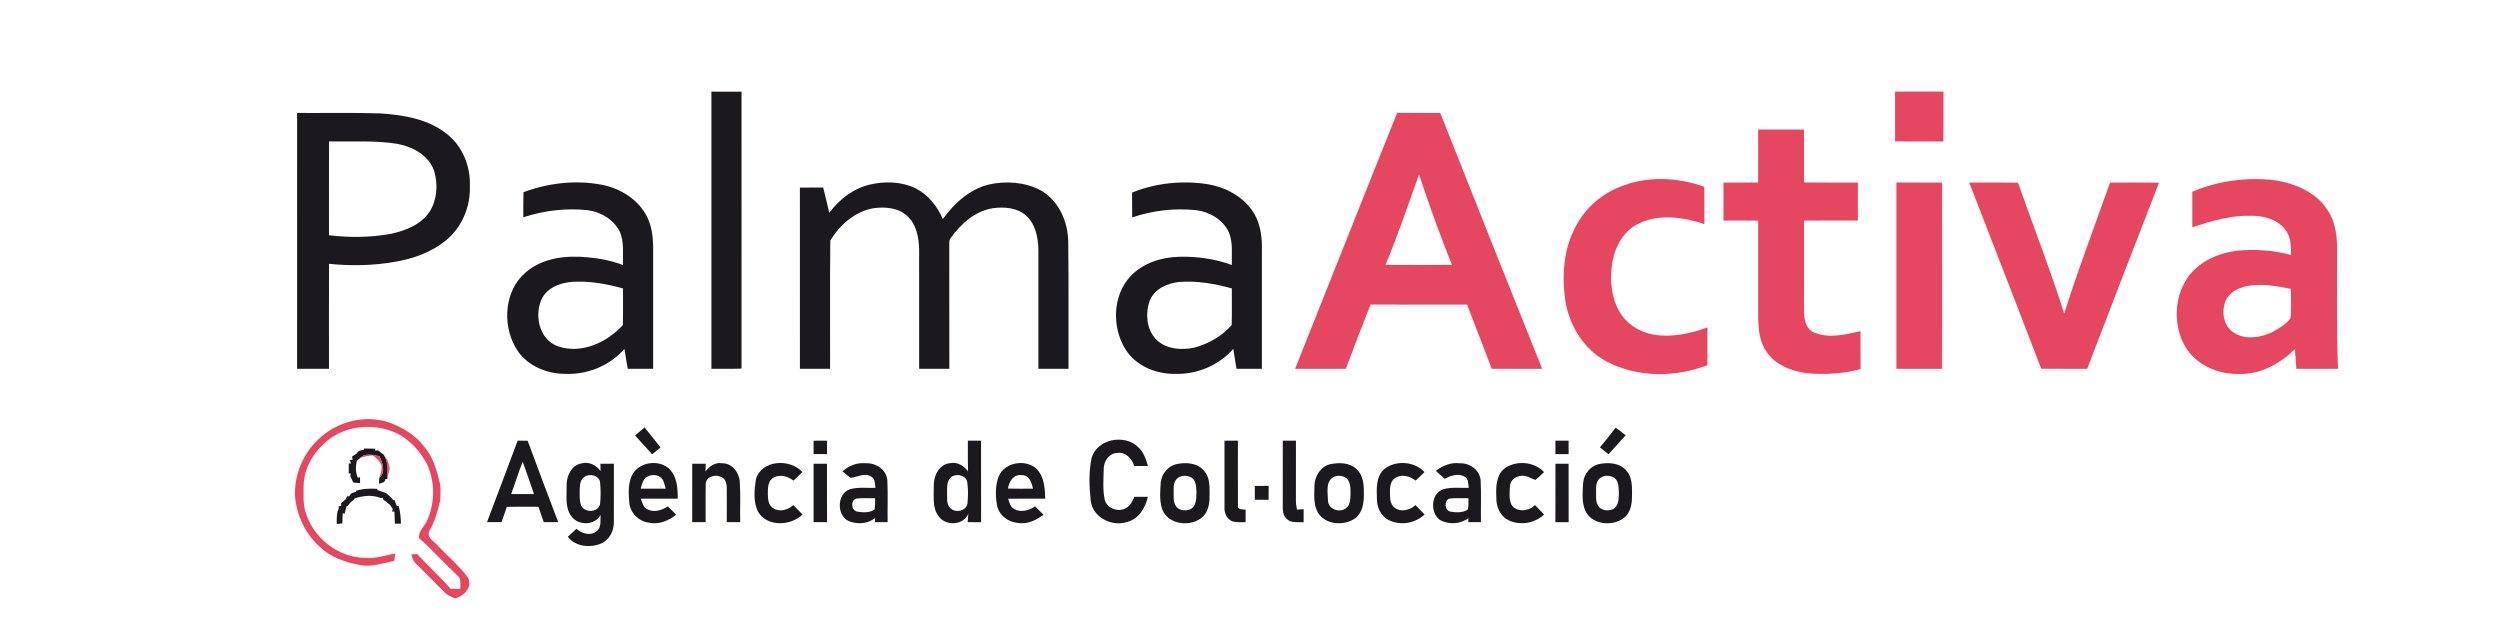 <?xml version="1.0" encoding="UTF-8" ?>
<!DOCTYPE svg PUBLIC "-//W3C//DTD SVG 1.1//EN" "http://www.w3.org/Graphics/SVG/1.1/DTD/svg11.dtd">
<svg width="1302pt" height="332pt" viewBox="0 0 1302 332" version="1.1" xmlns="http://www.w3.org/2000/svg">
<g id="#fefefeff">
</g>
<g id="#1b191dff">
<path fill="#1b191d" opacity="1.00" d=" M 370.50 47.72 C 375.73 47.73 380.96 47.71 386.19 47.75 C 386.20 95.82 386.17 143.89 386.20 191.96 C 380.97 192.17 375.73 192.05 370.50 192.07 C 370.51 143.96 370.51 95.84 370.50 47.72 Z" />
<path fill="#1b191d" opacity="1.00" d=" M 154.73 58.83 C 169.19 58.92 183.67 58.60 198.13 59.06 C 210.30 59.87 223.22 62.00 232.95 69.95 C 241.01 76.33 245.12 86.81 244.70 96.97 C 245.09 107.68 240.49 118.59 232.07 125.34 C 224.62 131.36 215.34 134.72 205.97 136.30 C 194.58 138.38 182.88 138.54 171.37 137.40 C 171.27 155.62 171.35 173.85 171.33 192.07 C 165.79 192.08 160.26 192.08 154.72 192.07 C 154.73 147.66 154.72 103.25 154.73 58.83 M 171.33 122.51 C 181.83 123.81 192.54 123.69 202.98 121.89 C 210.94 120.27 219.45 117.04 223.98 109.85 C 227.72 103.63 228.16 95.70 226.04 88.85 C 223.27 80.93 215.08 76.48 207.25 74.98 C 195.39 72.99 183.33 73.90 171.37 73.64 C 171.28 89.93 171.35 106.22 171.33 122.51 Z" />
<path fill="#1b191d" opacity="1.00" d=" M 272.63 100.09 C 285.59 95.29 299.86 93.60 313.49 96.24 C 323.12 98.15 332.44 103.85 336.95 112.80 C 339.30 117.48 340.06 122.78 340.16 127.97 C 340.16 149.34 340.16 170.70 340.16 192.07 C 335.75 192.08 331.34 192.08 326.93 192.07 C 326.39 188.60 325.79 185.13 325.18 181.68 C 317.59 190.57 305.64 195.28 294.04 194.70 C 283.87 194.65 273.12 189.79 268.25 180.50 C 261.51 168.35 262.86 151.09 273.84 141.82 C 282.62 134.22 294.95 132.90 306.08 134.01 C 312.34 134.56 318.55 135.78 324.43 138.02 C 324.30 132.15 325.18 125.97 322.70 120.45 C 319.40 114.20 312.70 110.21 305.77 109.44 C 294.58 108.26 283.23 109.70 272.54 113.15 C 272.55 108.79 272.49 104.44 272.63 100.09 M 282.60 154.77 C 277.92 163.40 280.50 176.71 290.47 180.31 C 302.65 184.62 316.14 178.36 324.38 169.31 C 324.58 162.94 324.38 156.57 324.46 150.20 C 316.83 148.12 308.97 146.58 301.03 146.68 C 294.20 146.59 286.39 148.57 282.60 154.77 Z" />
<path fill="#1b191d" opacity="1.00" d=" M 452.99 96.14 C 460.85 94.30 469.50 94.50 476.86 98.08 C 483.41 101.38 488.16 107.45 491.02 114.10 C 496.97 105.92 504.93 98.52 515.02 96.10 C 523.89 94.09 533.61 94.82 541.77 98.99 C 551.27 104.33 556.25 115.32 556.34 125.94 C 556.63 147.98 556.38 170.03 556.47 192.08 C 551.24 192.07 546.02 192.08 540.80 192.07 C 540.80 171.38 540.81 150.68 540.80 129.99 C 540.66 123.50 539.21 116.28 533.96 111.93 C 529.33 108.07 522.83 107.68 517.09 108.43 C 507.78 109.91 500.31 116.65 495.03 124.09 C 494.13 125.18 494.49 126.69 494.38 127.99 C 494.43 149.35 494.38 170.71 494.41 192.07 C 489.17 192.08 483.93 192.08 478.69 192.07 C 478.68 171.37 478.70 150.66 478.68 129.96 C 478.53 123.75 477.35 116.88 472.51 112.52 C 467.90 108.10 460.99 107.64 454.97 108.43 C 445.35 110.06 437.32 117.14 432.42 125.28 C 432.16 147.53 432.38 169.81 432.31 192.07 C 427.07 192.08 421.84 192.08 416.60 192.07 C 416.60 160.61 416.62 129.16 416.59 97.70 C 420.63 97.69 424.67 97.71 428.71 97.66 C 429.84 102.03 430.86 106.44 431.87 110.85 C 437.08 103.86 444.39 98.17 452.99 96.14 Z" />
<path fill="#1b191d" opacity="1.00" d=" M 589.57 100.29 C 602.00 95.26 615.87 93.87 629.10 95.95 C 637.94 97.43 646.48 101.88 651.85 109.20 C 655.81 114.59 657.17 121.45 657.20 128.02 C 657.19 149.37 657.20 170.72 657.20 192.07 C 652.78 192.07 648.37 192.08 643.96 192.07 C 643.45 188.60 642.86 185.14 642.28 181.68 C 634.84 190.29 623.35 195.07 612.02 194.72 C 602.07 194.86 591.48 190.60 586.11 181.87 C 578.98 170.37 579.38 153.80 588.89 143.72 C 595.35 136.95 604.83 133.98 614.00 133.73 C 623.32 133.48 632.75 134.78 641.52 138.02 C 641.37 132.29 642.26 126.27 639.95 120.85 C 636.83 114.41 630.03 110.33 623.05 109.47 C 611.81 108.29 600.34 109.59 589.64 113.23 C 589.57 108.92 589.61 104.60 589.57 100.29 M 598.76 156.63 C 596.36 163.47 597.09 172.18 602.68 177.30 C 607.84 181.97 615.44 182.42 621.95 181.05 C 629.36 179.08 636.47 175.07 641.46 169.25 C 641.67 162.91 641.47 156.55 641.54 150.20 C 632.66 147.77 623.43 146.12 614.21 146.84 C 607.97 147.49 601.19 150.43 598.76 156.63 Z" />
<path fill="#1b191d" opacity="1.00" d=" M 330.77 226.84 C 332.39 225.40 334.03 223.98 335.67 222.57 C 338.41 226.09 341.28 229.50 344.01 233.02 C 342.56 234.22 341.10 235.41 339.64 236.60 C 336.67 233.36 333.77 230.06 330.77 226.84 Z" />
<path fill="#1b191d" opacity="1.00" d=" M 841.41 222.73 C 843.20 224.00 844.92 225.35 846.66 226.70 C 843.68 230.01 840.65 233.27 837.69 236.59 C 836.21 235.38 834.72 234.17 833.25 232.97 C 836.05 229.63 838.81 226.24 841.41 222.73 Z" />
<path fill="#1b191d" opacity="1.00" d=" M 504.07 229.50 C 506.35 229.52 508.64 229.52 510.93 229.50 C 510.94 243.65 510.90 257.80 510.96 271.95 C 508.62 271.93 506.28 271.93 503.95 271.94 C 504.04 270.84 504.21 268.64 504.30 267.54 C 501.80 273.68 492.64 274.05 488.91 268.99 C 485.35 264.44 486.44 258.27 486.32 252.90 C 486.15 247.69 489.26 241.54 495.04 241.20 C 498.73 240.46 502.07 242.66 504.17 245.51 C 503.97 240.18 504.11 234.84 504.07 229.50 M 496.24 247.93 C 492.85 249.64 493.25 253.83 493.23 257.01 C 493.37 259.45 492.85 262.34 494.65 264.33 C 497.17 267.41 503.30 266.35 503.86 262.12 C 504.22 258.44 504.30 254.67 503.72 251.01 C 503.15 247.73 498.94 246.69 496.24 247.93 Z" />
<path fill="#1b191d" opacity="1.00" d=" M 568.40 239.02 C 570.84 228.62 585.77 225.71 592.90 233.00 C 595.64 235.55 596.85 239.18 597.84 242.69 C 595.46 242.70 593.08 242.70 590.72 242.71 C 589.53 238.92 586.27 235.24 581.92 235.91 C 577.69 235.97 574.88 240.07 574.82 244.00 C 574.73 249.28 574.24 254.67 575.26 259.89 C 576.21 264.70 582.37 267.09 586.47 264.55 C 588.77 263.41 589.79 260.94 590.77 258.73 C 593.11 258.73 595.45 258.72 597.81 258.73 C 596.58 264.44 593.05 270.28 587.06 271.83 C 579.16 274.46 569.22 269.60 568.07 260.96 C 567.26 253.72 566.99 246.20 568.40 239.02 Z" />
<path fill="#1b191d" opacity="1.00" d=" M 668.07 229.50 C 670.35 229.52 672.64 229.52 674.93 229.50 C 674.92 239.67 674.96 249.84 674.91 260.01 C 674.87 261.81 675.09 263.61 675.47 265.37 C 676.34 265.33 678.07 265.26 678.93 265.23 C 678.93 267.48 678.93 269.74 678.94 272.00 C 675.92 271.78 672.23 272.60 669.95 270.07 C 668.33 268.51 667.99 266.20 668.06 264.06 C 668.07 252.54 668.07 241.02 668.07 229.50 Z" />
<path fill="#1b191d" opacity="1.00" d=" M 810.07 229.50 C 812.35 229.52 814.64 229.52 816.93 229.50 C 816.92 231.83 816.92 234.16 816.93 236.50 C 814.64 236.48 812.35 236.48 810.06 236.50 C 810.06 234.16 810.06 231.83 810.07 229.50 Z" />
<path fill="#1b191d" opacity="1.00" d=" M 253.62 271.94 C 258.98 257.81 264.32 243.67 269.59 229.50 C 271.32 229.51 273.06 229.52 274.80 229.53 C 280.00 243.71 285.36 257.83 290.73 271.94 C 288.21 271.93 285.69 271.93 283.17 271.93 C 282.24 269.26 281.34 266.58 280.42 263.91 C 274.93 263.95 269.45 263.92 263.97 263.93 C 263.02 266.59 262.08 269.25 261.21 271.93 C 258.68 271.93 256.15 271.93 253.62 271.94 M 266.23 257.31 C 270.18 257.29 274.13 257.30 278.09 257.30 C 276.16 251.68 274.25 246.05 272.22 240.46 C 269.98 245.99 268.28 251.71 266.23 257.31 Z" />
<path fill="#1b191d" opacity="1.00" d=" M 423.72 229.52 C 426.04 229.52 428.37 229.51 430.71 229.50 C 430.70 231.83 430.70 234.16 430.71 236.50 C 428.37 236.48 426.04 236.48 423.72 236.48 C 423.72 234.16 423.72 231.84 423.72 229.52 Z" />
<path fill="#1b191d" opacity="1.00" d=" M 637.71 229.52 C 640.04 229.52 642.37 229.51 644.71 229.49 C 644.72 240.68 644.64 251.88 644.73 263.07 C 644.13 265.57 647.13 265.18 648.73 265.46 C 648.70 267.63 648.70 269.80 648.71 271.98 C 646.28 271.85 643.73 272.25 641.43 271.34 C 638.74 270.03 637.50 266.90 637.72 264.04 C 637.73 252.54 637.74 241.03 637.71 229.52 Z" />
<path fill="#1b191d" opacity="1.00" d=" M 195.47 233.69 L 195.39 234.71 C 195.76 234.66 196.49 234.56 196.86 234.51 C 197.82 235.32 198.81 236.07 199.85 236.77 L 200.03 237.15 C 201.97 240.39 201.97 244.21 201.77 247.87 L 201.69 249.54 L 200.71 249.45 C 200.64 251.40 198.81 251.50 197.37 251.89 C 197.41 250.87 197.46 249.87 197.53 248.86 C 201.06 245.75 199.24 241.13 197.58 237.57 C 194.18 237.07 190.17 235.69 187.46 238.63 C 187.05 238.97 186.23 239.66 185.82 240.00 C 185.18 242.95 185.07 246.02 186.38 248.81 L 187.50 248.49 C 187.50 249.28 187.52 250.86 187.53 251.64 C 186.65 251.56 184.90 251.40 184.02 251.32 C 183.53 250.17 183.00 249.05 182.42 247.94 C 182.49 247.59 182.61 246.87 182.67 246.52 L 181.62 246.66 C 181.62 244.89 181.63 243.13 181.63 241.36 L 182.85 241.40 C 182.67 240.96 182.29 240.07 182.11 239.62 L 183.65 239.45 C 183.57 239.03 183.42 238.21 183.35 237.80 C 184.21 237.22 185.06 236.65 185.92 236.06 C 186.60 234.61 188.15 234.47 189.55 234.20 L 189.52 233.59 C 191.50 233.62 193.49 233.65 195.47 233.69 Z" />
<path fill="#1b191d" opacity="1.00" d=" M 295.09 252.90 C 294.97 248.00 297.55 242.22 302.86 241.34 C 306.72 240.26 310.53 242.25 312.77 245.35 C 312.75 244.39 312.71 242.48 312.69 241.52 C 315.03 241.52 317.37 241.52 319.72 241.50 C 319.67 251.64 319.73 261.77 319.69 271.91 C 319.78 276.48 317.38 281.21 313.05 283.08 C 307.33 285.44 299.66 284.75 295.70 279.54 C 297.22 278.15 298.74 276.77 300.26 275.38 C 303.01 277.92 307.44 279.24 310.65 276.73 C 313.36 274.73 312.57 271.06 312.77 268.16 C 309.85 273.66 301.45 273.88 297.77 269.11 C 294.07 264.60 295.23 258.30 295.09 252.90 M 304.39 248.35 C 302.13 249.73 302.04 252.61 301.92 254.96 C 301.92 257.72 301.65 260.63 302.68 263.26 C 304.46 267.28 311.47 266.99 312.51 262.57 C 312.92 258.77 312.88 254.89 312.51 251.09 C 311.91 247.56 307.06 246.41 304.39 248.35 Z" />
<path fill="#1b191d" opacity="1.00" d=" M 328.95 247.91 C 332.41 239.92 345.30 238.64 350.08 245.99 C 352.81 250.00 352.88 255.04 353.01 259.71 C 346.59 259.70 340.17 259.68 333.75 259.72 C 334.50 261.79 335.06 264.35 337.32 265.32 C 340.82 267.06 344.77 265.70 347.85 263.73 C 349.27 265.17 350.70 266.61 352.14 268.05 C 348.17 271.24 343.02 273.36 337.88 272.19 C 332.64 271.54 328.24 267.14 327.73 261.86 C 327.35 257.22 327.04 252.28 328.95 247.91 M 335.56 249.58 C 334.50 251.02 334.21 252.83 333.63 254.49 C 337.99 254.54 342.36 254.53 346.72 254.49 C 346.02 252.55 345.88 250.21 344.22 248.77 C 341.78 246.59 337.61 247.13 335.56 249.58 Z" />
<path fill="#1b191d" opacity="1.00" d=" M 367.41 245.53 C 369.47 242.85 372.50 240.61 376.10 241.28 C 381.35 241.16 385.05 246.20 385.29 251.10 C 385.75 258.03 385.33 264.99 385.50 271.94 C 383.16 271.93 380.83 271.93 378.50 271.93 C 378.50 265.93 378.58 259.92 378.49 253.92 C 378.51 251.57 377.56 248.64 374.92 248.16 C 372.02 246.98 367.56 248.49 367.53 252.05 C 367.39 258.67 367.51 265.30 367.50 271.93 C 365.17 271.93 362.83 271.93 360.50 271.94 C 360.53 261.79 360.53 251.65 360.51 241.51 C 362.84 241.52 365.18 241.52 367.53 241.51 C 367.50 242.52 367.44 244.53 367.41 245.53 Z" />
<path fill="#1b191d" opacity="1.00" d=" M 393.70 249.50 C 396.66 239.39 411.51 238.75 417.90 245.85 C 416.34 247.31 414.81 248.80 413.29 250.30 C 410.36 248.10 406.31 246.81 402.90 248.75 C 399.91 250.29 399.90 254.06 399.89 256.97 C 399.95 259.64 400.00 262.90 402.49 264.55 C 405.82 266.88 410.36 265.66 413.16 263.05 C 414.76 264.66 416.36 266.28 417.93 267.93 C 411.76 274.03 399.41 274.50 394.73 266.43 C 392.24 261.22 392.81 255.03 393.70 249.50 Z" />
<path fill="#1b191d" opacity="1.00" d=" M 438.77 245.49 C 442.08 242.42 446.55 240.78 451.07 241.27 C 456.27 241.00 461.64 244.67 462.13 250.09 C 462.49 257.36 462.15 264.65 462.28 271.93 C 460.08 271.93 457.88 271.93 455.69 271.93 C 455.70 271.40 455.73 270.35 455.74 269.82 C 452.18 272.59 447.32 273.14 443.09 271.77 C 435.65 269.82 435.38 257.06 442.71 254.78 C 447.00 253.58 451.51 254.20 455.90 254.08 C 455.63 252.05 455.88 249.36 453.75 248.22 C 450.34 246.04 446.59 248.43 443.10 248.86 C 441.55 247.87 440.19 246.63 438.77 245.49 M 445.82 259.68 C 442.93 260.81 443.29 265.84 446.42 266.46 C 449.41 266.95 452.89 267.16 455.51 265.31 C 455.82 263.38 455.72 261.42 455.78 259.48 C 452.46 259.56 449.11 259.23 445.82 259.68 Z" />
<path fill="#1b191d" opacity="1.00" d=" M 520.13 248.09 C 523.42 240.02 536.27 238.61 541.19 245.79 C 543.98 249.83 544.19 254.95 544.36 259.70 C 537.92 259.72 531.47 259.67 525.03 259.73 C 525.70 261.68 526.15 264.04 528.16 265.10 C 531.68 267.09 535.89 265.82 539.06 263.75 C 540.51 265.18 541.97 266.62 543.45 268.04 C 539.67 270.96 534.99 273.19 530.10 272.33 C 524.97 271.95 520.11 268.21 519.23 263.01 C 518.38 258.10 518.28 252.79 520.13 248.09 M 524.97 254.46 C 529.28 254.55 533.60 254.53 537.93 254.49 C 537.41 251.35 535.86 247.23 531.97 247.44 C 527.85 246.96 525.37 250.85 524.97 254.46 Z" />
<path fill="#1b191d" opacity="1.00" d=" M 612.55 241.74 C 617.44 240.68 623.47 240.94 626.96 245.06 C 629.96 248.24 629.96 252.88 629.97 256.97 C 630.00 261.02 629.76 265.52 626.88 268.67 C 620.95 274.86 608.00 273.60 605.16 264.86 C 603.76 260.42 604.24 255.61 604.53 251.04 C 605.10 246.72 608.24 242.80 612.55 241.74 M 614.36 248.39 C 611.80 249.45 611.10 252.41 611.25 254.92 C 611.37 258.01 610.61 261.64 612.88 264.18 C 614.68 266.06 617.78 266.13 620.07 265.17 C 622.97 263.58 623.03 259.96 623.11 257.07 C 623.00 254.29 623.23 250.92 620.89 248.95 C 618.97 247.75 616.41 247.31 614.36 248.39 Z" />
<path fill="#1b191d" opacity="1.00" d=" M 692.57 241.79 C 697.24 240.80 702.93 240.79 706.55 244.40 C 710.07 247.53 710.33 252.61 710.31 256.99 C 710.36 261.54 709.75 266.79 705.94 269.83 C 700.07 274.08 690.05 273.43 686.24 266.74 C 683.94 262.50 684.50 257.51 684.56 252.88 C 684.67 248.02 687.71 243.10 692.57 241.79 M 695.12 248.18 C 690.04 250.18 691.58 256.69 691.62 260.97 C 691.96 265.32 697.48 267.09 700.80 264.83 C 703.33 263.09 703.29 259.71 703.35 256.96 C 703.33 254.19 703.41 250.87 701.08 248.91 C 699.32 247.84 697.07 247.39 695.12 248.18 Z" />
<path fill="#1b191d" opacity="1.00" d=" M 721.11 244.13 C 727.13 239.54 736.69 240.30 741.90 245.85 C 740.34 247.31 738.80 248.80 737.29 250.30 C 734.51 248.28 730.82 246.88 727.49 248.47 C 724.40 249.58 723.85 253.16 723.89 256.01 C 723.93 258.95 723.72 262.64 726.46 264.52 C 729.78 266.89 734.35 265.67 737.16 263.05 C 738.76 264.66 740.36 266.28 741.93 267.93 C 737.01 272.62 729.19 273.91 723.11 270.79 C 719.22 268.78 717.15 264.36 717.11 260.11 C 716.92 254.64 716.48 248.05 721.11 244.13 Z" />
<path fill="#1b191d" opacity="1.00" d=" M 747.76 245.22 C 751.29 242.55 755.56 240.71 760.09 241.27 C 765.25 241.01 770.58 244.62 771.11 250.00 C 771.51 257.29 771.14 264.62 771.28 271.93 C 769.08 271.93 766.88 271.93 764.69 271.93 C 764.70 271.40 764.73 270.35 764.74 269.83 C 760.61 273.02 754.63 273.31 750.07 270.89 C 744.65 267.29 745.13 256.86 751.71 254.78 C 755.99 253.57 760.51 254.21 764.90 254.08 C 764.62 252.04 764.88 249.33 762.72 248.21 C 759.41 246.33 755.49 247.76 752.36 249.32 C 750.82 247.96 749.28 246.60 747.76 245.22 M 754.83 259.68 C 751.92 260.78 752.29 265.84 755.41 266.46 C 758.41 266.95 761.89 267.15 764.50 265.31 C 764.82 263.38 764.72 261.42 764.78 259.48 C 761.46 259.56 758.12 259.23 754.83 259.68 Z" />
<path fill="#1b191d" opacity="1.00" d=" M 783.85 243.76 C 789.89 239.63 799.10 240.41 804.13 245.87 C 802.67 247.24 801.28 248.69 799.72 249.94 C 797.14 249.23 794.77 247.27 791.96 247.85 C 789.19 248.09 786.53 250.20 786.39 253.11 C 786.27 256.30 785.75 259.78 787.11 262.77 C 789.76 267.13 796.18 266.29 799.42 263.05 C 801.02 264.67 802.60 266.30 804.16 267.97 C 799.19 272.64 791.35 273.91 785.28 270.74 C 781.06 268.56 779.19 263.60 779.29 259.07 C 779.07 253.73 779.05 247.26 783.85 243.76 Z" />
<path fill="#1b191d" opacity="1.00" d=" M 810.06 241.50 C 812.35 241.52 814.64 241.52 816.93 241.50 C 816.94 251.65 816.90 261.80 816.96 271.95 C 814.65 271.93 812.34 271.93 810.04 271.95 C 810.10 261.80 810.06 251.65 810.06 241.50 Z" />
<path fill="#1b191d" opacity="1.00" d=" M 832.53 241.74 C 837.42 240.69 843.44 240.93 846.94 245.03 C 849.95 248.21 849.96 252.86 849.97 256.96 C 850.00 261.03 849.76 265.54 846.86 268.70 C 840.93 274.84 828.04 273.60 825.18 264.90 C 823.76 260.48 824.24 255.69 824.52 251.13 C 825.06 246.77 828.20 242.82 832.53 241.74 M 834.38 248.38 C 831.79 249.43 831.10 252.42 831.25 254.93 C 831.36 258.02 830.62 261.65 832.88 264.18 C 834.70 266.07 837.80 266.14 840.09 265.15 C 843.00 263.55 843.03 259.91 843.11 257.02 C 842.99 254.26 843.22 250.90 840.88 248.94 C 838.97 247.76 836.42 247.31 834.38 248.38 Z" />
<path fill="#1b191d" opacity="1.00" d=" M 423.72 241.52 C 426.04 241.52 428.37 241.51 430.71 241.50 C 430.71 251.65 430.67 261.80 430.73 271.95 C 428.39 271.93 426.05 271.93 423.72 271.93 C 423.74 261.79 423.74 251.66 423.72 241.52 Z" />
<path fill="#1b191d" opacity="1.00" d=" M 653.50 253.07 C 655.90 253.07 658.31 253.06 660.72 253.05 C 660.70 255.46 660.69 257.87 660.70 260.28 C 658.30 260.27 655.91 260.27 653.52 260.28 C 653.51 257.87 653.51 255.47 653.50 253.07 Z" />
<path fill="#1b191d" opacity="1.00" d=" M 185.48 255.63 C 189.05 254.40 192.82 254.38 196.54 254.58 L 196.49 255.20 C 198.03 255.68 199.54 256.25 201.06 256.81 C 202.40 257.93 203.82 259.01 204.82 260.48 L 205.35 260.31 C 205.80 261.40 206.25 262.49 206.70 263.58 L 207.58 263.40 C 208.48 266.43 208.75 269.59 208.80 272.74 C 207.75 272.73 206.71 272.72 205.66 272.71 C 205.59 270.61 205.50 268.50 205.42 266.41 L 204.18 266.45 C 204.28 266.10 204.47 265.41 204.56 265.07 C 204.20 264.54 203.48 263.47 203.11 262.94 C 201.95 261.96 200.78 260.99 199.53 260.12 L 199.45 259.25 C 199.13 259.27 198.49 259.31 198.17 259.33 C 193.81 257.56 188.91 258.17 184.55 259.61 L 184.50 260.14 C 183.11 260.99 182.00 262.18 181.09 263.52 L 180.55 263.42 C 180.19 264.82 179.79 266.22 179.44 267.63 L 178.49 267.26 C 178.42 269.05 178.35 270.84 178.28 272.63 C 177.55 272.69 176.09 272.81 175.36 272.87 C 175.42 270.19 175.17 267.37 176.41 264.90 L 176.34 263.72 C 176.67 263.66 177.33 263.54 177.66 263.48 C 177.66 263.11 177.66 262.36 177.65 261.99 C 178.43 261.35 179.20 260.70 179.98 260.06 C 180.19 259.66 180.61 258.85 180.82 258.45 C 181.12 258.45 181.70 258.45 181.99 258.45 C 182.45 256.79 183.99 256.46 185.46 256.14 L 185.48 255.63 Z" />
</g>
<g id="#e54660ff">
<path fill="#e54660" opacity="1.00" d=" M 986.96 47.70 C 995.36 47.70 1003.76 47.69 1012.17 47.71 C 1012.11 56.37 1012.26 65.03 1012.08 73.68 C 1003.70 73.63 995.33 73.67 986.96 73.65 C 986.95 65.00 986.95 56.35 986.96 47.70 Z" />
<path fill="#e54660" opacity="1.00" d=" M 674.48 192.07 C 692.26 147.65 709.78 103.14 727.65 58.76 C 735.12 58.86 742.60 58.77 750.08 58.82 C 767.68 103.28 785.37 147.70 803.16 192.08 C 794.40 192.06 785.64 192.09 776.88 192.06 C 772.67 180.90 768.35 169.77 764.06 158.64 C 747.31 158.60 730.55 158.65 713.80 158.61 C 709.34 169.70 705.10 180.87 700.93 192.07 C 692.11 192.08 683.30 192.08 674.48 192.07 M 721.59 137.95 C 733.11 138.01 744.63 138.03 756.16 137.94 C 749.99 122.41 744.22 106.71 739.04 90.82 C 733.39 106.59 728.01 122.47 721.59 137.95 Z" />
<path fill="#e54660" opacity="1.00" d=" M 915.65 67.46 C 923.61 67.50 931.58 67.47 939.54 67.48 C 939.50 76.66 939.54 85.84 939.52 95.02 C 948.87 95.16 958.22 95.05 967.58 95.08 C 967.58 101.67 967.58 108.26 967.58 114.85 C 958.23 114.88 948.88 114.81 939.53 114.90 C 939.56 130.56 939.47 146.23 939.56 161.90 C 939.57 166.08 940.31 171.23 944.65 173.11 C 952.36 176.47 961.10 174.22 968.96 172.47 C 968.97 179.05 968.93 185.62 968.99 192.20 C 959.96 194.72 950.48 195.17 941.18 194.39 C 933.09 193.36 924.49 190.11 919.86 183.00 C 916.42 178.07 915.83 171.85 915.66 166.01 C 915.65 148.98 915.65 131.95 915.66 114.92 C 909.64 114.81 903.62 114.86 897.60 114.88 C 897.60 108.28 897.61 101.68 897.59 95.08 C 903.61 95.07 909.63 95.13 915.66 95.04 C 915.65 85.84 915.65 76.65 915.65 67.46 Z" />
<path fill="#e54660" opacity="1.00" d=" M 1141.76 99.83 C 1155.40 94.10 1170.52 92.08 1185.19 93.93 C 1195.64 95.66 1206.54 100.30 1212.32 109.64 C 1217.08 116.77 1217.35 125.69 1217.15 133.97 C 1217.28 153.34 1216.76 172.72 1217.67 192.07 C 1210.42 192.08 1203.17 192.08 1195.93 192.07 C 1195.76 188.68 1195.50 185.30 1195.13 181.93 C 1187.38 189.43 1177.06 195.17 1165.99 194.73 C 1154.95 195.07 1143.36 189.89 1137.80 180.05 C 1130.87 167.53 1132.53 150.10 1143.17 140.11 C 1149.07 134.55 1157.03 131.62 1164.97 130.57 C 1174.40 129.70 1184.01 130.26 1193.17 132.81 C 1193.28 128.12 1193.02 122.97 1189.87 119.20 C 1185.60 114.01 1178.52 112.24 1172.05 112.37 C 1161.63 112.11 1151.54 115.16 1141.75 118.37 C 1141.75 112.19 1141.74 106.01 1141.76 99.83 M 1158.98 156.97 C 1157.40 161.15 1157.58 166.19 1160.07 169.98 C 1162.46 173.57 1166.78 175.45 1171.00 175.64 C 1177.89 176.05 1184.58 173.07 1189.86 168.83 C 1191.23 167.51 1193.25 166.23 1193.11 164.06 C 1193.29 159.53 1193.13 154.99 1193.06 150.45 C 1185.50 148.93 1177.68 147.52 1170.01 149.01 C 1165.50 150.00 1160.77 152.46 1158.98 156.97 Z" />
<path fill="#e54660" opacity="1.00" d=" M 843.37 97.43 C 857.36 91.56 873.49 92.17 887.60 97.31 C 887.69 103.77 887.63 110.23 887.65 116.69 C 876.72 113.08 864.15 111.22 853.42 116.44 C 846.12 119.88 841.65 127.34 840.03 135.03 C 838.22 143.93 838.72 153.64 843.11 161.75 C 846.67 168.47 853.65 172.94 861.05 174.26 C 870.59 175.88 880.26 173.78 889.22 170.52 C 889.23 177.08 889.23 183.63 889.22 190.19 C 872.47 196.62 852.71 196.72 836.65 188.25 C 824.97 182.03 817.39 169.82 815.28 156.95 C 813.26 143.55 814.26 129.10 821.07 117.11 C 825.94 108.24 833.95 101.16 843.37 97.43 Z" />
<path fill="#e54660" opacity="1.00" d=" M 987.65 95.07 C 995.58 95.10 1003.51 95.08 1011.44 95.09 C 1011.46 127.41 1011.44 159.74 1011.45 192.07 C 1003.51 192.08 995.58 192.08 987.65 192.07 C 987.65 159.74 987.63 127.40 987.65 95.07 Z" />
<path fill="#e54660" opacity="1.00" d=" M 1025.59 95.11 C 1034.05 95.11 1042.52 94.97 1050.99 95.19 C 1058.95 117.92 1067.81 140.35 1075.04 163.34 C 1082.26 140.34 1090.89 117.82 1098.91 95.09 C 1107.41 95.10 1115.91 95.03 1124.42 95.14 C 1111.88 127.42 1099.39 159.72 1087.01 192.06 C 1079.03 192.08 1071.05 192.10 1063.07 192.05 C 1050.70 159.69 1038.09 127.42 1025.59 95.11 Z" />
<path fill="#e54660" opacity="1.00" d=" M 165.90 228.70 C 175.58 219.45 190.40 215.65 203.16 220.20 C 209.81 222.83 216.33 226.51 220.70 232.35 C 225.64 237.86 227.55 245.18 229.22 252.20 C 229.52 255.05 229.52 257.93 229.22 260.79 C 227.96 266.07 226.52 271.34 223.86 276.12 C 221.59 279.57 225.96 281.86 227.91 284.08 C 233.21 289.74 239.33 294.71 243.86 301.03 C 246.07 305.96 241.54 310.54 236.98 311.63 C 235.05 310.81 233.01 310.05 231.54 308.49 C 226.65 303.68 221.93 298.69 217.01 293.92 C 215.44 292.59 214.68 290.68 214.17 288.75 C 215.18 288.66 216.20 288.58 217.22 288.51 C 222.92 294.70 229.15 300.39 234.77 306.67 C 236.41 306.66 238.07 306.65 239.72 306.62 C 239.61 304.29 240.42 301.38 238.21 299.75 C 231.40 293.40 225.21 286.40 218.23 280.24 C 217.81 276.27 221.49 273.87 222.74 270.43 C 226.58 261.39 226.53 250.67 222.38 241.74 C 218.20 233.77 211.35 226.76 202.59 224.06 C 193.08 220.93 182.16 221.98 173.58 227.23 C 164.96 232.95 158.23 242.45 158.12 253.07 C 158.16 257.54 157.73 262.15 159.08 266.49 C 162.91 279.90 175.96 290.36 190.00 290.56 C 195.46 291.15 200.59 289.14 205.88 288.28 C 205.69 289.55 205.49 290.83 205.29 292.11 C 199.58 293.21 193.88 295.38 187.97 294.37 C 180.40 292.97 172.56 290.56 166.90 285.08 C 159.09 278.30 154.29 268.24 153.61 257.95 C 153.30 247.05 157.94 236.14 165.90 228.70 Z" />
<path fill="#e54660" opacity="1.00" d=" M 187.46 238.63 C 190.17 235.69 194.18 237.07 197.58 237.57 C 199.24 241.13 201.06 245.75 197.53 248.86 C 198.26 246.62 199.22 244.24 198.52 241.86 C 197.56 239.92 195.85 238.55 194.25 237.18 C 191.92 237.29 189.62 237.74 187.46 238.63 Z" />
<path fill="#e54660" opacity="1.00" d=" M 200.03 237.15 C 201.78 239.05 202.59 241.48 202.95 244.00 C 202.60 245.67 202.21 247.32 201.75 248.97 L 201.77 247.87 C 201.97 244.21 201.97 240.39 200.03 237.15 Z" />
</g>
</svg>
